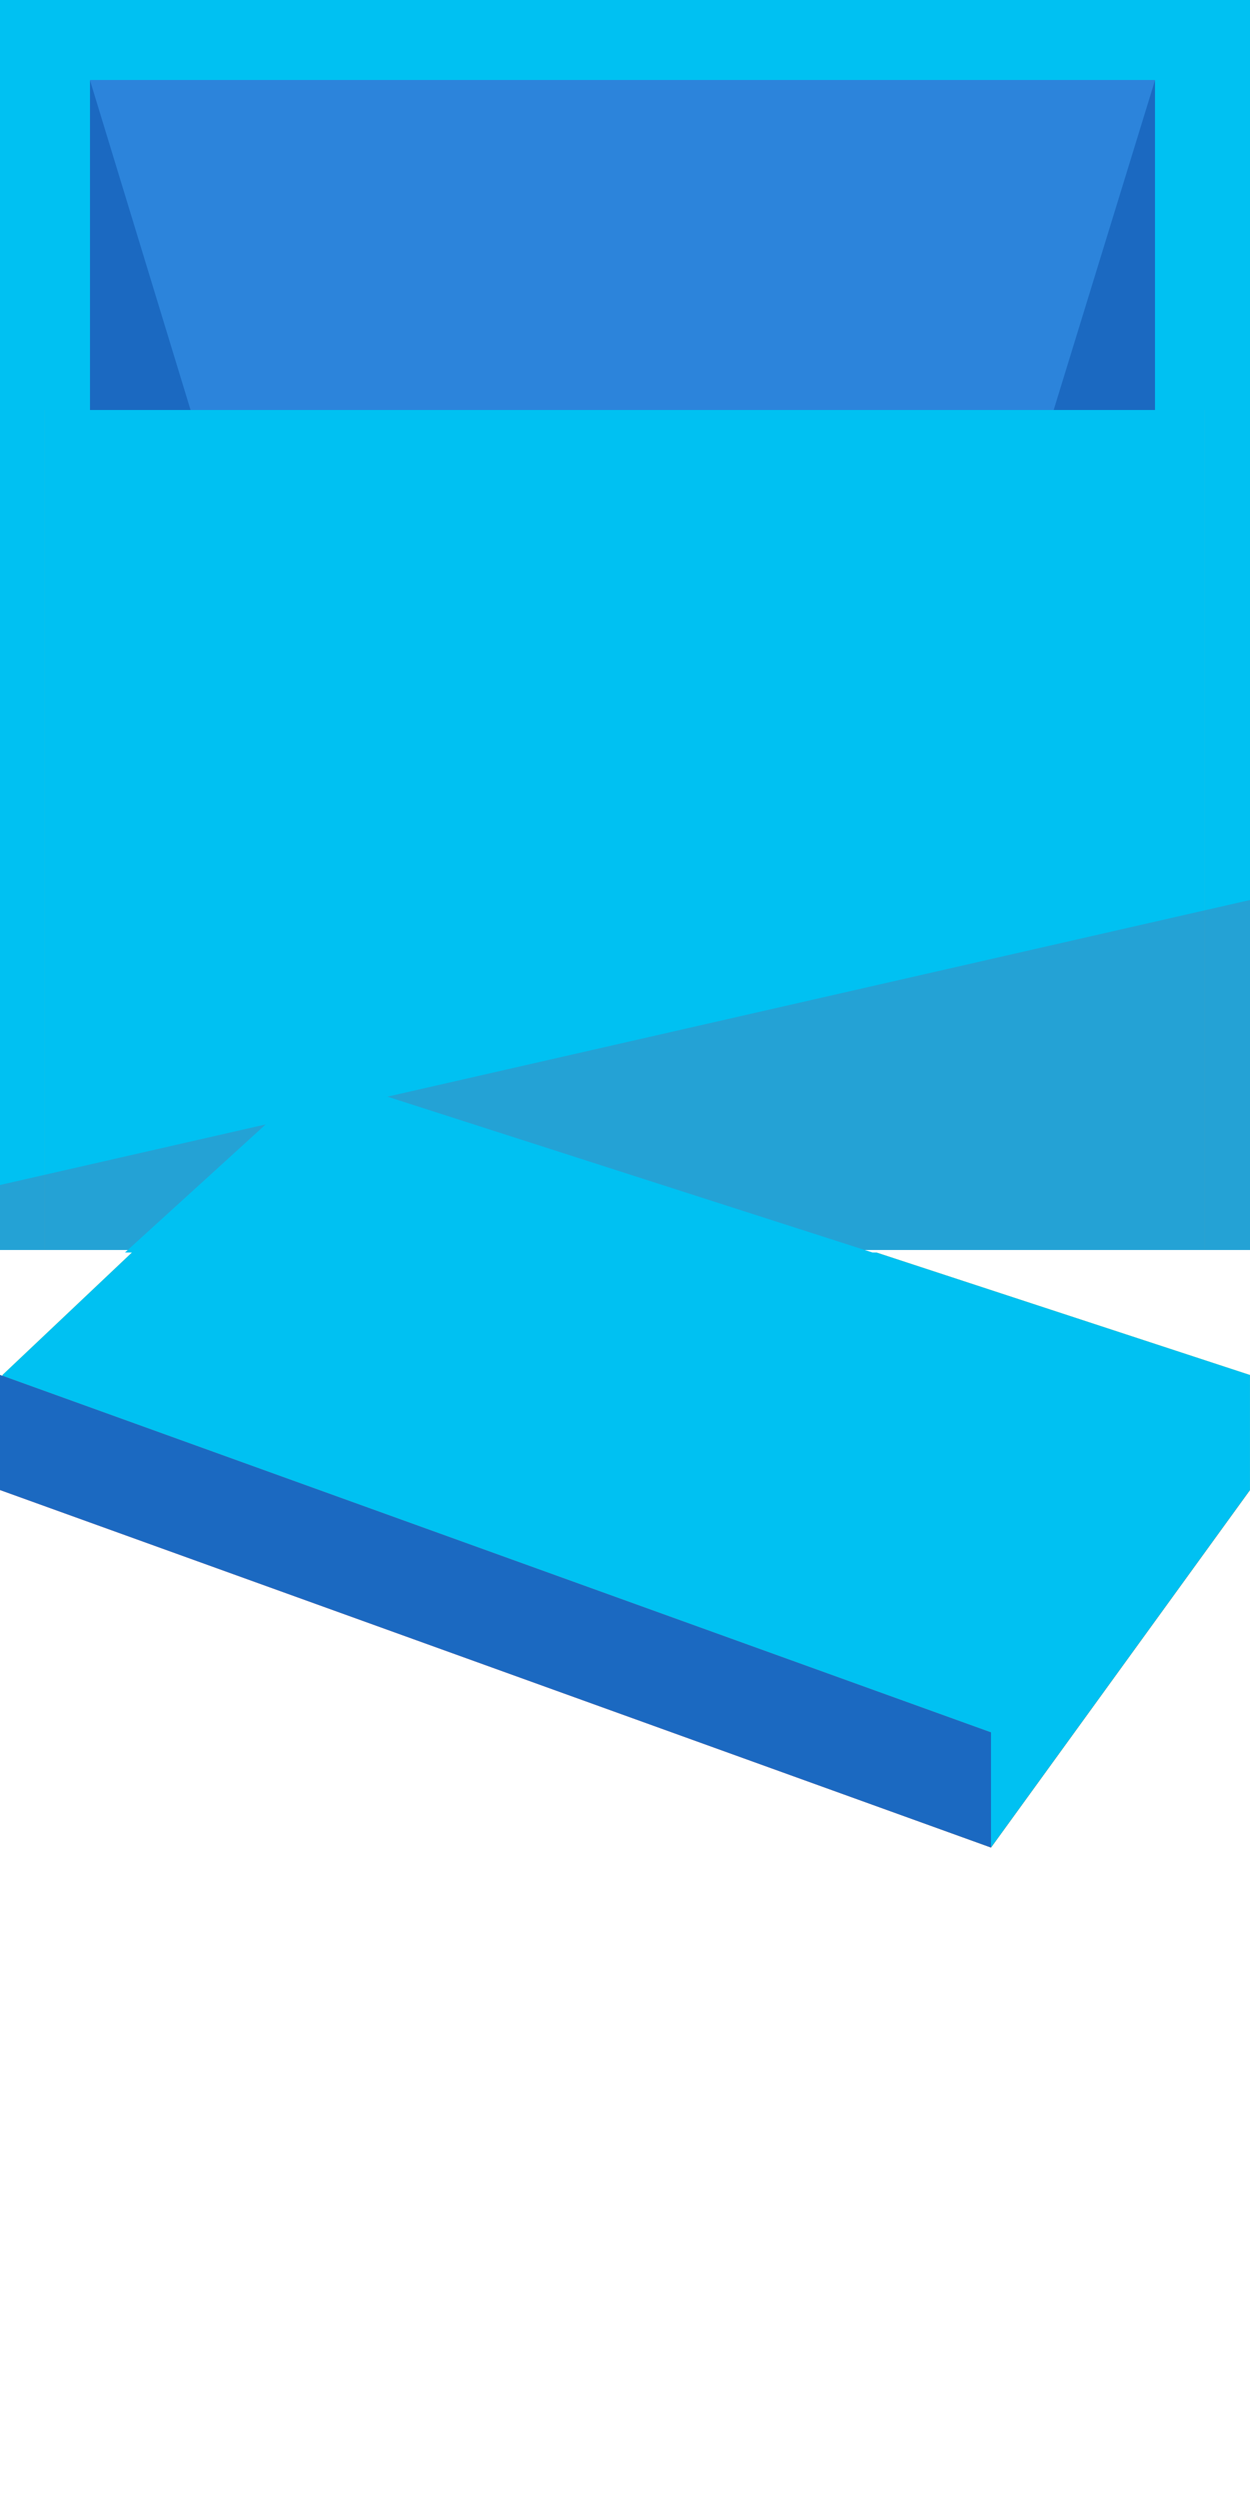 <svg width="50" height="100" fill="none" xmlns="http://www.w3.org/2000/svg"><path d="M39.64 69.3L50 55v4.6L39.641 73.9v-4.6z" fill="#9B2854"/><path d="M39.64 69.3L50 55v4.6L39.641 73.9v-4.6z" fill="#B52C61"/><path d="M35.06 50.1H5.278L.099 55v4.6l39.542 14.3 10.358-14.3V55l-14.94-4.9z" fill="#F9D232"/><path d="M35.06 50.1H5.278L.099 55v4.6l39.542 14.3 10.358-14.3V55l-14.94-4.9z" fill="#00C1F2"/><path d="M39.64 69.3L0 55v4.6l39.64 14.3v-4.6z" fill="#9B2854"/><path d="M39.64 69.3L0 55v4.6l39.64 14.3v-4.6z" fill="#1B69C1"/><path d="M50 0H0v50h50V0z" fill="#F9D232"/><path d="M50 0H0v50h50V0z" fill="#00C1F2"/><path d="M46.2 3.2H3.6v43.7h42.6V3.2z" fill="#9B2854"/><path d="M46.2 3.2H3.6v43.7h42.6V3.2z" fill="#1B69C1"/><path d="M32.8 46.8H16.9L3.6 3.2h42.6L32.8 46.8z" fill="#2C84DB"/><path d="M32.8 46.8H16.9L3.6 3.2h42.6L32.8 46.8z" fill="#2C84DB"/><path d="M48.199 16.4h-46.4V50h46.4V16.4z" fill="#F9D232"/><path d="M48.199 16.4h-46.4V50h46.4V16.4z" fill="#00C1F2"/><path opacity=".2" d="M50 50H0v-2.6L50 36v14z" fill="#B52C61"/><path d="M12.8 43L5 50.1h29.9L12.8 43z" fill="#00C1F2"/></svg>